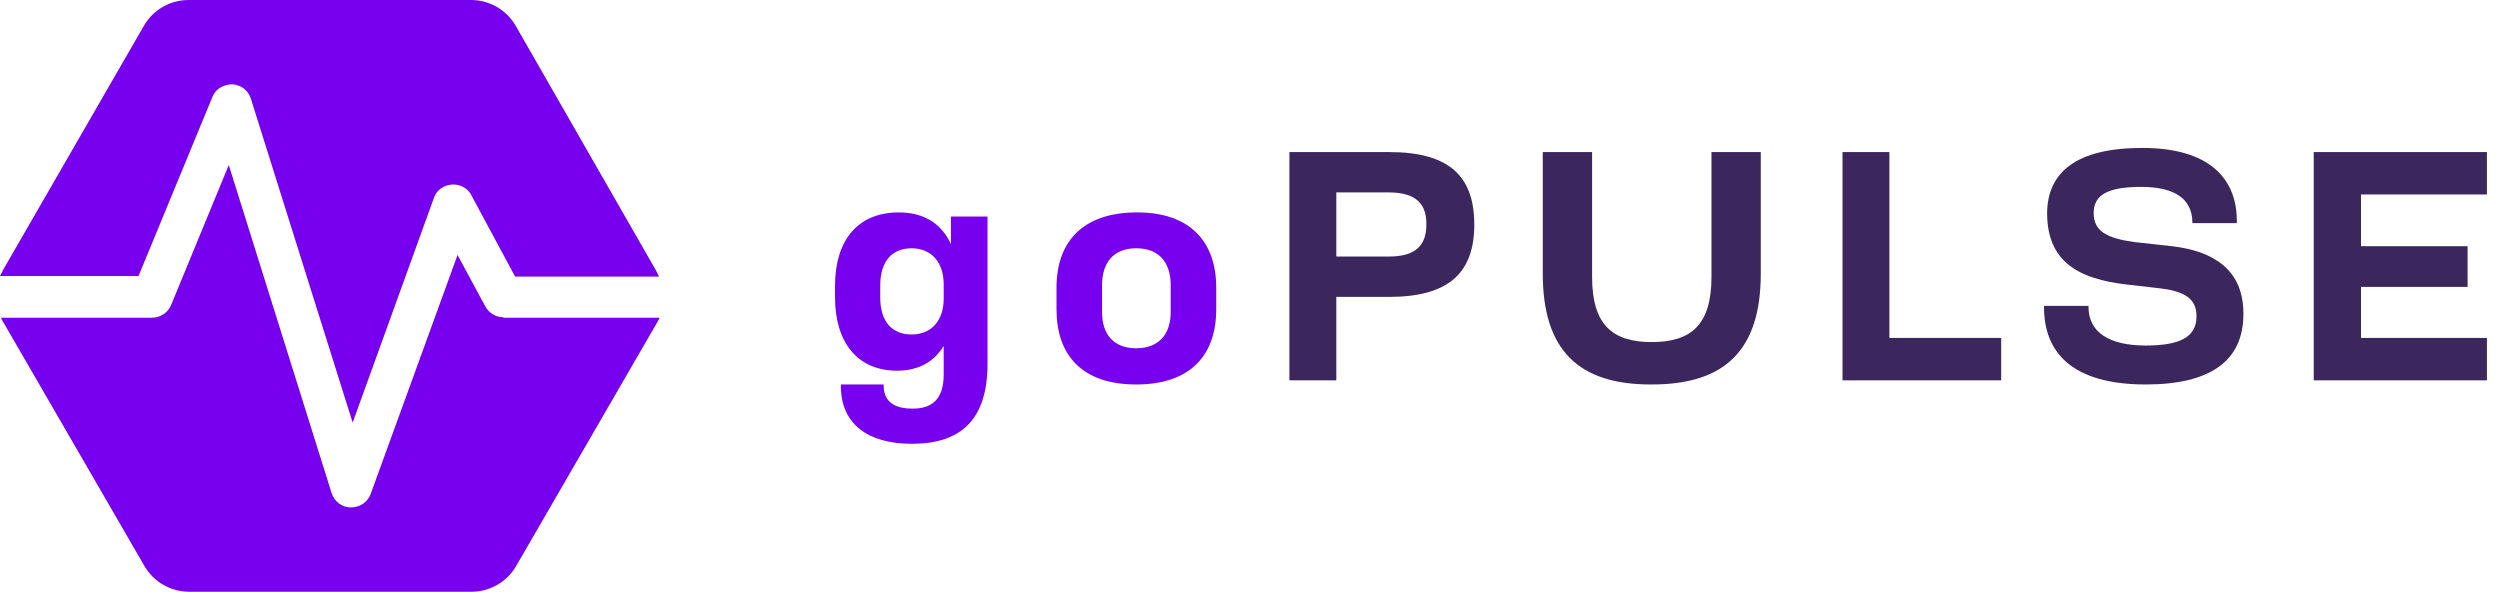 <svg width="169" height="40" viewBox="0 0 169 40" fill="none" xmlns="http://www.w3.org/2000/svg">
<path d="M9.348 18.697L14.353 6.568C14.561 6.012 15.117 5.699 15.708 5.699C16.299 5.734 16.785 6.116 16.959 6.672L23.84 28.567L29.331 13.38C29.505 12.858 29.991 12.511 30.547 12.476C31.103 12.441 31.625 12.719 31.868 13.206L34.822 18.697H44.553C44.483 18.558 44.414 18.419 44.344 18.28L34.857 1.738C34.231 0.66 33.084 0 31.833 0H12.754C11.503 0 10.356 0.66 9.731 1.738L0.209 18.245C0.139 18.384 0.07 18.523 0 18.662H9.348V18.697Z" fill="#7700EE"/>
<path d="M34.023 21.442C33.501 21.442 33.05 21.164 32.806 20.713L30.93 17.237L25.056 33.397C24.848 33.953 24.327 34.301 23.736 34.301H23.701C23.11 34.301 22.589 33.884 22.415 33.328L15.465 11.156L11.572 20.608C11.364 21.13 10.843 21.477 10.287 21.477H0.069C0.104 21.581 0.139 21.651 0.208 21.755L9.765 38.263C10.391 39.34 11.538 40 12.789 40H31.868C33.119 40 34.266 39.34 34.891 38.263L44.448 21.755C44.518 21.651 44.553 21.547 44.587 21.477H34.023V21.442Z" fill="#7700EE"/>
<path d="M168.115 10.28V13.147H159.603V16.643H166.809V19.394H159.603V22.844H168.115V25.711H156.408V10.28H168.115Z" fill="#3B275D"/>
<path d="M145.054 25.991C140.017 25.991 138.175 23.776 138.175 20.769V20.676H141.183V20.746C141.183 22.448 142.559 23.357 145.054 23.357C147.34 23.357 148.482 22.797 148.482 21.399V21.352C148.482 20.116 147.55 19.674 145.987 19.487L143.748 19.231C140.507 18.858 138.408 17.692 138.385 14.452V14.406C138.408 11.655 140.344 10 144.821 10C149.299 10 151.211 12.028 151.211 14.942V15.082H148.203V14.988C148.179 13.45 147.013 12.634 144.751 12.634C142.489 12.634 141.556 13.17 141.533 14.359V14.406C141.533 15.641 142.443 16.107 144.285 16.364L146.827 16.643C149.602 16.97 151.631 18.205 151.654 21.142V21.235C151.654 24.429 149.369 25.991 145.054 25.991Z" fill="#3B275D"/>
<path d="M127.724 10.28V22.844H135.28V25.711H124.553V10.28H127.724Z" fill="#3B275D"/>
<path d="M111.66 25.991C106.646 26.014 104.291 23.613 104.291 18.485V10.28H107.626V18.718C107.626 21.935 108.978 23.124 111.66 23.124C114.342 23.124 115.695 21.935 115.695 18.718V10.28H119.029V18.485C119.029 23.613 116.674 25.991 111.66 25.991Z" fill="#3B275D"/>
<path d="M87.164 10.28H93.903C97.891 10.28 99.64 11.842 99.663 15.128V15.175C99.663 18.462 97.914 20.07 93.903 20.07H90.335V25.711H87.164V10.28ZM96.422 15.175V15.128C96.422 13.87 95.815 13.007 93.88 13.007H90.335V17.343H93.88C95.839 17.343 96.422 16.457 96.422 15.175Z" fill="#3B275D"/>
<path d="M76.807 25.991C73.123 25.991 71.42 23.986 71.42 20.909V19.441C71.42 16.387 73.146 14.382 76.807 14.359C80.492 14.336 82.217 16.387 82.217 19.441V20.909C82.217 23.986 80.492 25.991 76.807 25.991ZM76.807 23.543C78.346 23.543 79.139 22.587 79.139 21.096V19.277C79.139 17.762 78.37 16.783 76.807 16.783C75.268 16.783 74.498 17.762 74.498 19.277V21.096C74.498 22.587 75.268 23.543 76.807 23.543Z" fill="#7700EE"/>
<path d="M64.284 16.504V14.639H66.756V24.592C66.756 28.415 64.913 30 61.649 30C58.594 30 56.845 28.602 56.845 26.108V25.991H59.736V26.061C59.736 27.063 60.343 27.623 61.695 27.623C62.978 27.623 63.794 27.017 63.794 25.315V23.38C63.188 24.383 62.185 25.059 60.646 25.059C57.941 25.059 56.448 23.124 56.448 20.093V19.324C56.448 16.294 57.941 14.359 60.763 14.359C62.605 14.359 63.701 15.245 64.284 16.504ZM61.625 22.611C62.955 22.611 63.794 21.679 63.794 20.187V19.231C63.794 17.716 62.955 16.784 61.625 16.784C60.366 16.784 59.503 17.576 59.503 19.324V20.093C59.503 21.819 60.366 22.611 61.625 22.611Z" fill="#7700EE"/>
</svg>
